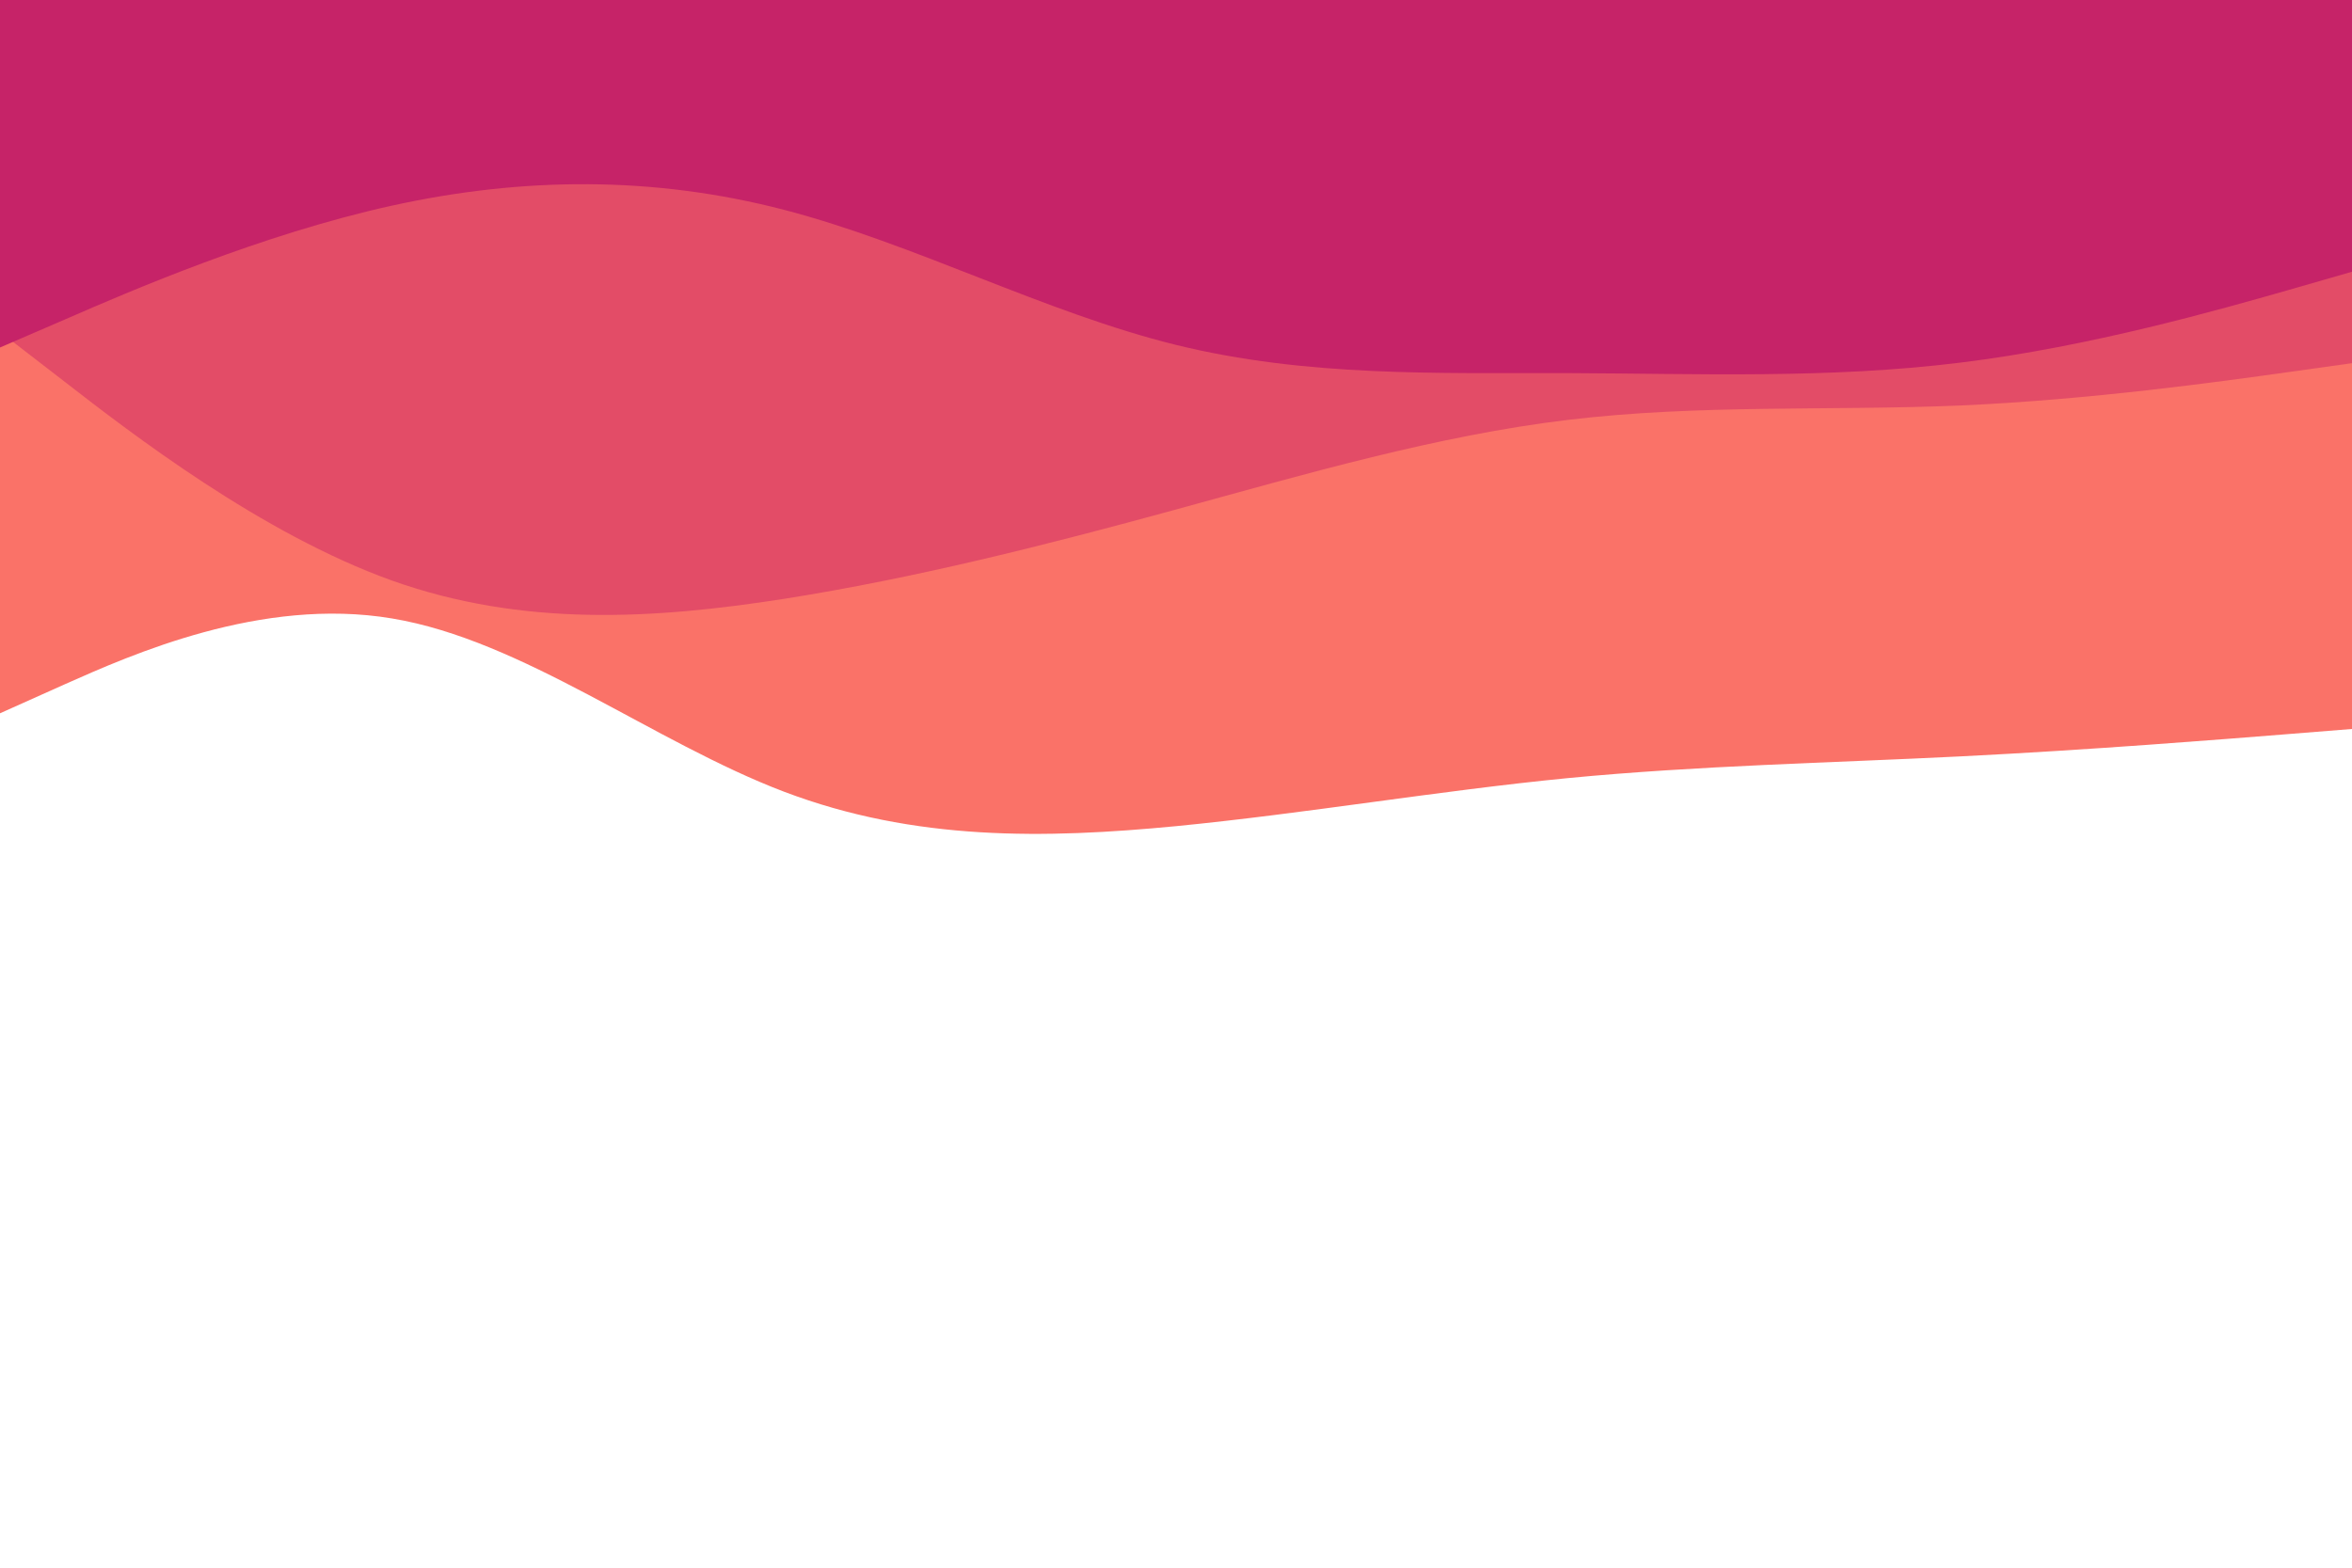 <svg id="visual" viewBox="0 0 900 600" width="900" height="600" xmlns="http://www.w3.org/2000/svg" xmlns:xlink="http://www.w3.org/1999/xlink" version="1.1">
<path d="M0 273L25 261.8C50 250.7 100 228.3 150 236.7C200 245 250 284 300 303C350 322 400 321 450 316.2C500 311.3 550 302.7 600 297.8C650 293 700 292 750 289.5C800 287 850 283 875 281L900 279L900 0L875 0C850 0 800 0 750 0C700 0 650 0 600 0C550 0 500 0 450 0C400 0 350 0 300 0C250 0 200 0 150 0C100 0 50 0 25 0L0 0Z" fill="#fa7268">
</path>
<path d="M0 127L25 146.3C50 165.7 100 204.3 150 222.2C200 240 250 237 300 229.2C350 221.3 400 208.7 450 195C500 181.3 550 166.7 600 160.7C650 154.7 700 157.3 750 155.2C800 153 850 146 875 142.5L900 139L900 0L875 0C850 0 800 0 750 0C700 0 650 0 600 0C550 0 500 0 450 0C400 0 350 0 300 0C250 0 200 0 150 0C100 0 50 0 25 0L0 0Z" fill="#e34c67">
</path>
<path d="M0 133L25 122.2C50 111.3 100 89.7 150 78.7C200 67.7 250 67.3 300 80.3C350 93.3 400 119.7 450 132C500 144.3 550 142.7 600 142.8C650 143 700 145 750 138.8C800 132.7 850 118.3 875 111.2L900 104L900 0L875 0C850 0 800 0 750 0C700 0 650 0 600 0C550 0 500 0 450 0C400 0 350 0 300 0C250 0 200 0 150 0C100 0 50 0 25 0L0 0Z" fill="#c62368">
</path>
</svg>